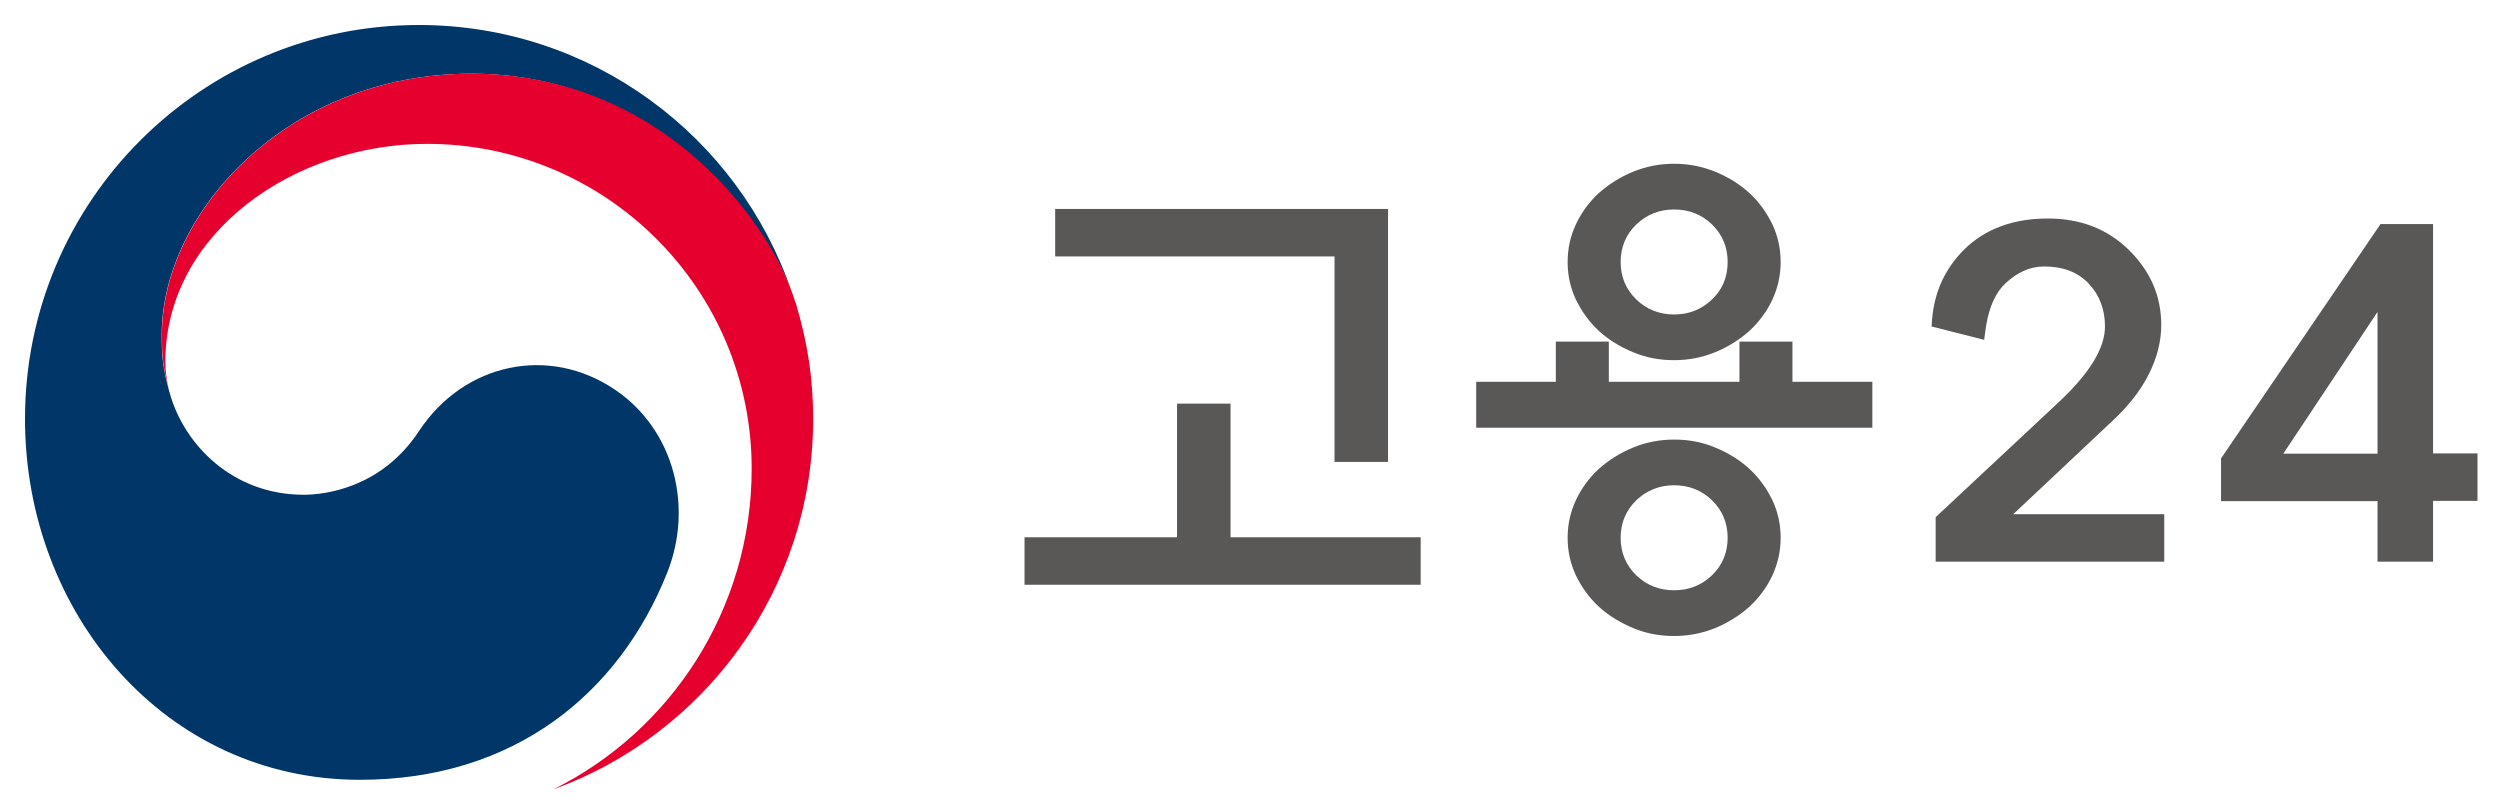 <svg width="100" height="32" viewBox="0 0 100 32" fill="none" xmlns="http://www.w3.org/2000/svg">
<path d="M24.608 15.593C21.957 13.792 18.555 14.523 16.763 17.239C15.273 19.506 13.024 19.79 12.146 19.79C9.302 19.79 7.364 17.787 6.788 15.721C6.788 15.721 6.788 15.684 6.77 15.666C6.77 15.639 6.76 15.62 6.751 15.593C6.523 14.733 6.468 14.313 6.468 13.399C6.468 8.452 11.542 2.948 18.848 2.948C26.154 2.948 30.616 8.644 31.713 11.808C31.695 11.753 31.676 11.698 31.658 11.643C29.537 5.453 23.667 1 16.754 1C8.059 1 1 8.05 1 16.754C1 24.535 6.614 31.192 14.395 31.192C20.604 31.192 24.773 27.708 26.684 22.917C27.735 20.293 26.986 17.211 24.608 15.593Z" fill="#003668"/>
<path d="M31.822 12.118C30.899 9.028 26.583 2.947 18.857 2.947C11.551 2.947 6.477 8.452 6.477 13.398C6.477 14.313 6.531 14.724 6.76 15.593C6.669 15.218 6.614 14.834 6.614 14.468C6.614 9.32 11.771 5.754 17.074 5.754C24.252 5.754 30.067 11.57 30.067 18.747C30.067 24.37 26.83 29.244 22.13 31.576C28.192 29.381 32.526 23.575 32.526 16.754C32.526 15.136 32.307 13.718 31.831 12.118H31.822Z" fill="#E6002D"/>
<path d="M47.081 21.491V16.145H49.221V21.491H56.827V23.39H40.981V21.491H47.081ZM53.381 18.477V10.257H42.207V8.358H55.521V18.477H53.381Z" fill="#595857"/>
<path d="M74.894 15.271V17.11H59.048V15.271H62.233V13.664H64.353V15.271H69.578V13.664H71.698V15.271H74.884H74.894ZM71.226 10.479C71.226 11.011 71.116 11.504 70.895 11.986C70.674 12.458 70.362 12.88 69.98 13.232C69.588 13.584 69.126 13.875 68.614 14.086C68.101 14.297 67.549 14.407 66.966 14.407C66.383 14.407 65.84 14.307 65.318 14.086C64.805 13.875 64.343 13.594 63.951 13.232C63.569 12.88 63.268 12.458 63.037 11.986C62.816 11.514 62.705 11.011 62.705 10.479C62.705 9.946 62.816 9.444 63.037 8.971C63.258 8.499 63.569 8.077 63.951 7.725C64.343 7.374 64.805 7.082 65.318 6.871C65.83 6.66 66.383 6.55 66.966 6.55C67.549 6.55 68.091 6.66 68.614 6.871C69.126 7.082 69.588 7.364 69.98 7.725C70.362 8.077 70.663 8.499 70.895 8.971C71.116 9.444 71.226 9.946 71.226 10.479ZM71.226 21.512C71.226 22.044 71.116 22.536 70.895 23.019C70.674 23.491 70.362 23.913 69.98 24.265C69.588 24.616 69.126 24.908 68.614 25.119C68.101 25.33 67.549 25.44 66.966 25.44C66.383 25.44 65.84 25.34 65.318 25.119C64.795 24.898 64.343 24.626 63.951 24.265C63.569 23.913 63.268 23.491 63.037 23.019C62.816 22.546 62.705 22.044 62.705 21.512C62.705 20.979 62.816 20.477 63.037 20.004C63.258 19.532 63.569 19.11 63.951 18.758C64.343 18.407 64.805 18.115 65.318 17.904C65.83 17.693 66.383 17.583 66.966 17.583C67.549 17.583 68.091 17.683 68.614 17.904C69.126 18.115 69.588 18.396 69.98 18.758C70.362 19.11 70.663 19.532 70.895 20.004C71.116 20.477 71.226 20.979 71.226 21.512ZM69.106 10.479C69.106 9.886 68.895 9.383 68.483 8.981C68.071 8.579 67.559 8.379 66.966 8.379C66.373 8.379 65.871 8.579 65.448 8.981C65.037 9.383 64.826 9.886 64.826 10.479C64.826 11.071 65.037 11.574 65.448 11.976C65.861 12.378 66.373 12.579 66.966 12.579C67.559 12.579 68.061 12.378 68.483 11.976C68.905 11.574 69.106 11.071 69.106 10.479ZM69.106 21.512C69.106 20.919 68.895 20.416 68.483 20.014C68.071 19.612 67.559 19.411 66.966 19.411C66.373 19.411 65.871 19.612 65.448 20.014C65.037 20.416 64.826 20.919 64.826 21.512C64.826 22.104 65.037 22.607 65.448 23.009C65.861 23.411 66.373 23.611 66.966 23.611C67.559 23.611 68.061 23.411 68.483 23.009C68.895 22.607 69.106 22.104 69.106 21.512Z" fill="#595857"/>
<path d="M86.58 22.466H77.426V20.687L82.34 16.095C83.586 14.93 84.199 13.925 84.199 13.06C84.199 12.387 83.988 11.815 83.556 11.352C83.124 10.89 82.531 10.659 81.767 10.659C81.215 10.659 80.702 10.88 80.22 11.332C79.838 11.684 79.577 12.247 79.446 13.02C79.416 13.201 79.396 13.392 79.366 13.593L77.266 13.06C77.306 11.815 77.748 10.79 78.582 9.966C79.416 9.152 80.531 8.74 81.918 8.74C83.224 8.74 84.309 9.162 85.163 10.006C86.018 10.85 86.45 11.845 86.45 13C86.45 13.643 86.289 14.296 85.957 14.96C85.626 15.623 85.123 16.266 84.43 16.899L80.531 20.567H86.57V22.466H86.58Z" fill="#595857"/>
<path d="M97.322 22.466H95.101V20.045H88.841V18.337L95.221 8.962H97.322V18.136H99.1V20.035H97.322V22.456V22.466ZM95.101 18.146V12.478L91.333 18.146H95.101Z" fill="#595857"/>
</svg>
